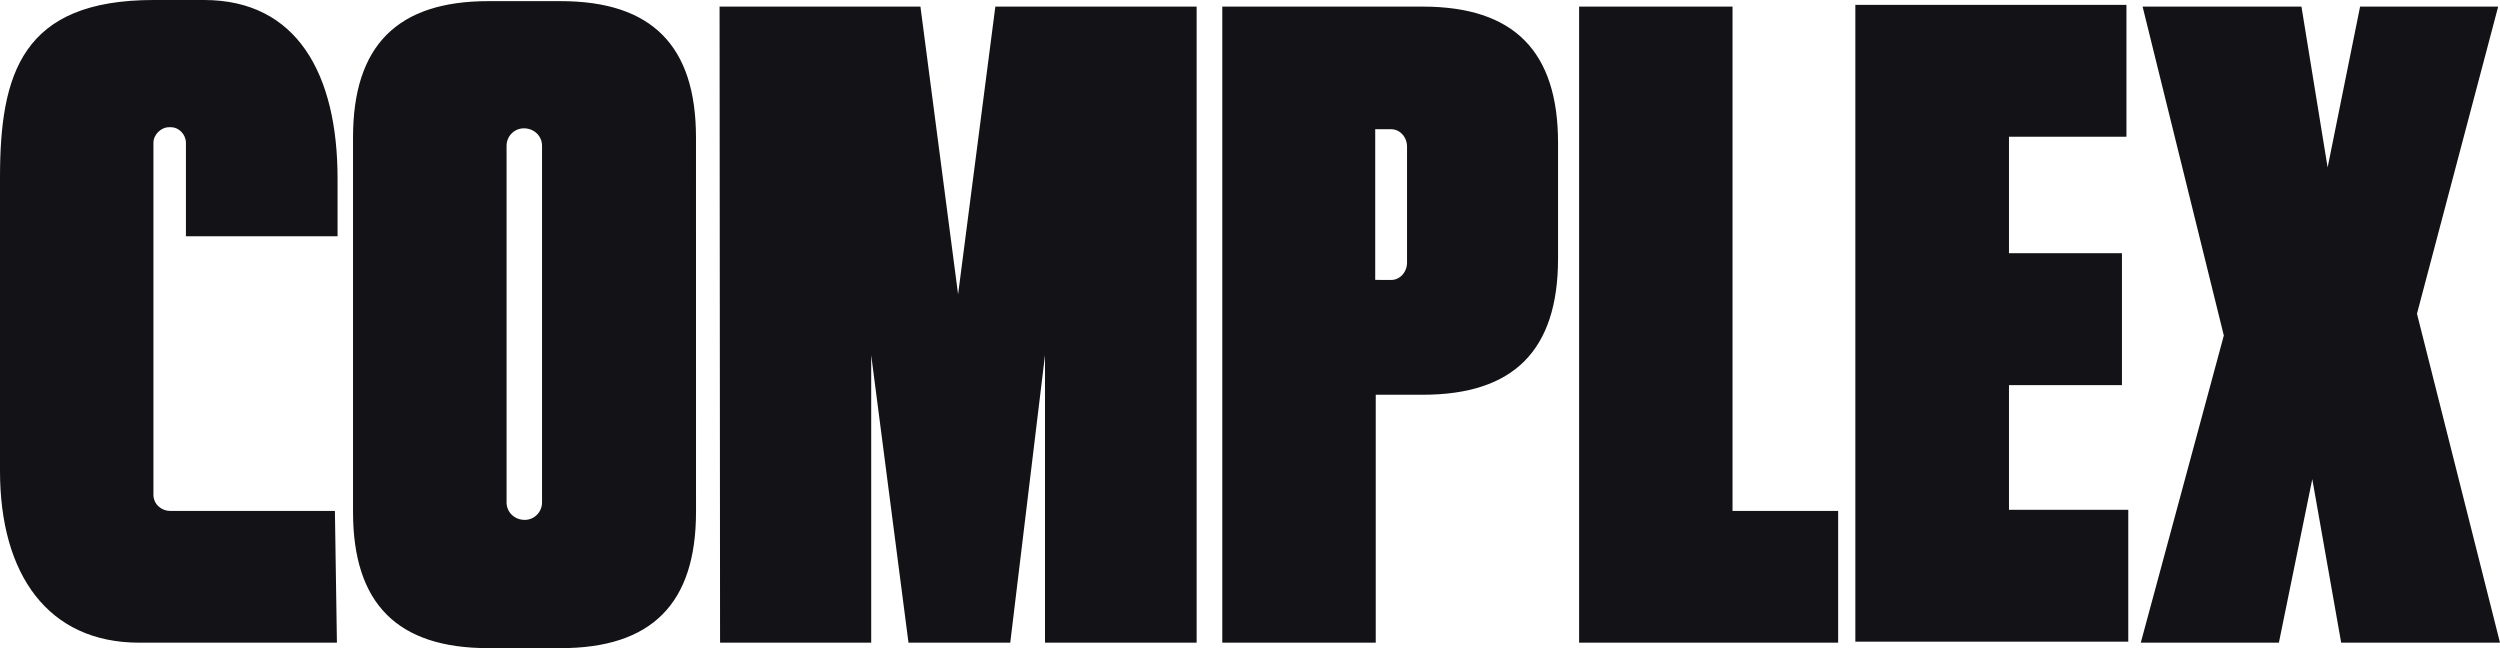 <svg width="81" height="21" viewBox="0 0 81 21" fill="none" xmlns="http://www.w3.org/2000/svg">
<path fill-rule="evenodd" clip-rule="evenodd" d="M10.916 20.823H4.512C1.558 20.823 0 18.617 0 15.259V5.751C0 2.394 0.707 0 4.977 0H6.609C9.622 0 10.937 2.397 10.937 5.784V7.655H6.024V4.627C6.024 4.362 5.802 4.122 5.538 4.122H5.478C5.215 4.122 4.971 4.362 4.971 4.627V16.026C4.971 16.35 5.245 16.554 5.509 16.554H10.851L10.916 20.823ZM38.771 0.214V20.823H33.858V11.507L32.732 20.823H29.435L28.227 11.507V20.823H23.33L23.314 0.214H29.822L31.042 9.536L32.249 0.214H38.771ZM51.163 0.214H56.134V16.554H59.556V20.823H51.163L51.163 0.214ZM80.941 0.214L78.31 10.165L81 20.823H75.854L74.918 15.524L73.836 20.823H69.361L72.052 10.871L69.42 0.214H74.567L75.415 5.425L76.467 0.214L80.941 0.214ZM16.413 4.723V16.279C16.413 16.591 16.664 16.844 17.002 16.844C17.311 16.844 17.562 16.591 17.562 16.279V4.723C17.562 4.411 17.311 4.158 16.974 4.158C16.664 4.158 16.413 4.411 16.413 4.723ZM22.551 16.584C22.551 19.557 21.117 21 18.164 21H15.824C12.871 21 11.438 19.557 11.438 16.584V4.453C11.438 1.48 12.871 0.037 15.824 0.037H18.164C21.117 0.037 22.55 1.48 22.55 4.453L22.551 16.584ZM44.557 4.187V9.068L45.073 9.071C45.358 9.071 45.588 8.818 45.588 8.506V4.751C45.588 4.44 45.358 4.187 45.073 4.187H44.557ZM44.574 12.79V20.823H39.602V0.214H46.094C49.048 0.214 50.481 1.656 50.481 4.63V8.374C50.481 11.348 49.048 12.79 46.094 12.79H44.574ZM60.113 0.157H68.897V4.431H65.091V8.204H68.751V12.479H65.091V16.517H68.956V20.791H60.113V0.157Z" fill="#131317"/>
</svg>
